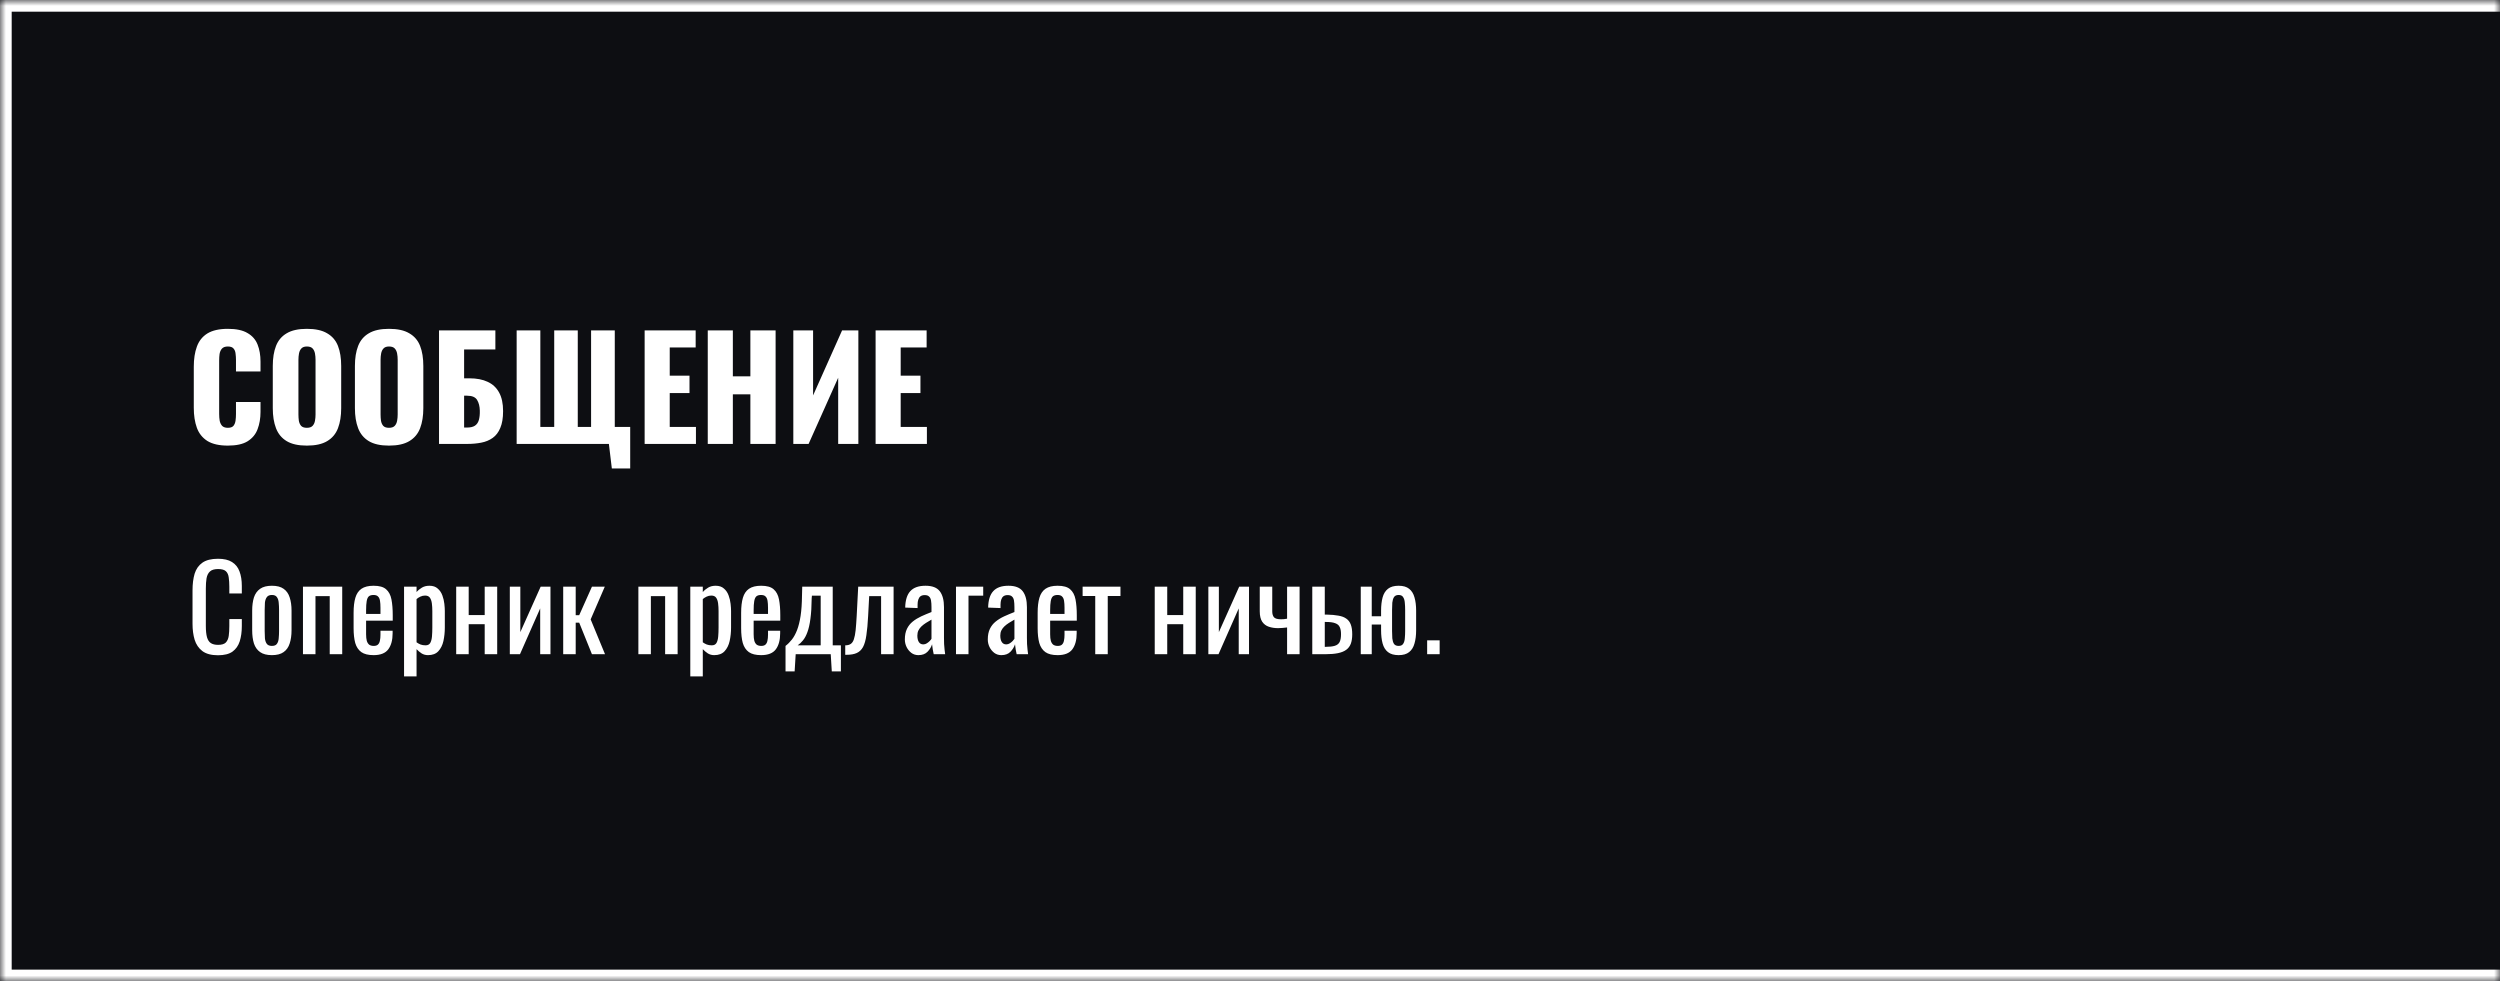 <svg xmlns="http://www.w3.org/2000/svg" fill="none" viewBox="0 0 214 84" height="84" width="214">
<mask fill="white" id="path-1-inside-1_1272_18">
<path d="M0 0H214V84H0V0Z"></path>
</mask>
<path fill="#0D0E12" d="M0 0H214V84H0V0Z"></path>
<path mask="url(#path-1-inside-1_1272_18)" fill="white" d="M0 0V-1H-1V0H0ZM0 84H-1V85H0V84ZM0 1H214V-1H0V1ZM214 83H0V85H214V83ZM1 84V0H-1V84H1Z"></path>
<path fill="white" d="M19.504 38.144C18.768 38.144 18.184 38.012 17.752 37.748C17.328 37.476 17.028 37.1 16.852 36.62C16.676 36.132 16.588 35.56 16.588 34.904V31.4C16.588 30.728 16.676 30.152 16.852 29.672C17.028 29.184 17.328 28.808 17.752 28.544C18.184 28.28 18.768 28.148 19.504 28.148C20.224 28.148 20.784 28.268 21.184 28.508C21.592 28.74 21.88 29.068 22.048 29.492C22.216 29.916 22.3 30.404 22.3 30.956V31.796H20.2V30.824C20.2 30.632 20.188 30.448 20.164 30.272C20.148 30.096 20.092 29.952 19.996 29.84C19.9 29.72 19.736 29.66 19.504 29.66C19.28 29.66 19.112 29.72 19 29.84C18.896 29.96 18.828 30.112 18.796 30.296C18.772 30.472 18.76 30.66 18.76 30.86V35.432C18.76 35.648 18.776 35.848 18.808 36.032C18.848 36.208 18.92 36.352 19.024 36.464C19.136 36.568 19.296 36.62 19.504 36.62C19.728 36.62 19.888 36.564 19.984 36.452C20.08 36.332 20.14 36.18 20.164 35.996C20.188 35.812 20.2 35.624 20.2 35.432V34.412H22.3V35.252C22.3 35.804 22.216 36.3 22.048 36.74C21.888 37.172 21.604 37.516 21.196 37.772C20.796 38.02 20.232 38.144 19.504 38.144ZM26.266 38.144C25.538 38.144 24.962 38.016 24.538 37.76C24.114 37.504 23.81 37.136 23.626 36.656C23.442 36.176 23.35 35.604 23.35 34.94V31.328C23.35 30.656 23.442 30.084 23.626 29.612C23.81 29.14 24.114 28.78 24.538 28.532C24.962 28.276 25.538 28.148 26.266 28.148C27.002 28.148 27.582 28.276 28.006 28.532C28.438 28.78 28.746 29.14 28.93 29.612C29.114 30.084 29.206 30.656 29.206 31.328V34.94C29.206 35.604 29.114 36.176 28.93 36.656C28.746 37.136 28.438 37.504 28.006 37.76C27.582 38.016 27.002 38.144 26.266 38.144ZM26.266 36.62C26.49 36.62 26.654 36.564 26.758 36.452C26.862 36.34 26.93 36.196 26.962 36.02C26.994 35.844 27.01 35.664 27.01 35.48V30.8C27.01 30.608 26.994 30.428 26.962 30.26C26.93 30.084 26.862 29.94 26.758 29.828C26.654 29.716 26.49 29.66 26.266 29.66C26.058 29.66 25.902 29.716 25.798 29.828C25.694 29.94 25.626 30.084 25.594 30.26C25.562 30.428 25.546 30.608 25.546 30.8V35.48C25.546 35.664 25.558 35.844 25.582 36.02C25.614 36.196 25.678 36.34 25.774 36.452C25.878 36.564 26.042 36.62 26.266 36.62ZM33.297 38.144C32.569 38.144 31.993 38.016 31.569 37.76C31.145 37.504 30.841 37.136 30.657 36.656C30.473 36.176 30.381 35.604 30.381 34.94V31.328C30.381 30.656 30.473 30.084 30.657 29.612C30.841 29.14 31.145 28.78 31.569 28.532C31.993 28.276 32.569 28.148 33.297 28.148C34.033 28.148 34.613 28.276 35.037 28.532C35.469 28.78 35.777 29.14 35.961 29.612C36.145 30.084 36.237 30.656 36.237 31.328V34.94C36.237 35.604 36.145 36.176 35.961 36.656C35.777 37.136 35.469 37.504 35.037 37.76C34.613 38.016 34.033 38.144 33.297 38.144ZM33.297 36.62C33.521 36.62 33.685 36.564 33.789 36.452C33.893 36.34 33.961 36.196 33.993 36.02C34.025 35.844 34.041 35.664 34.041 35.48V30.8C34.041 30.608 34.025 30.428 33.993 30.26C33.961 30.084 33.893 29.94 33.789 29.828C33.685 29.716 33.521 29.66 33.297 29.66C33.089 29.66 32.933 29.716 32.829 29.828C32.725 29.94 32.657 30.084 32.625 30.26C32.593 30.428 32.577 30.608 32.577 30.8V35.48C32.577 35.664 32.589 35.844 32.613 36.02C32.645 36.196 32.709 36.34 32.805 36.452C32.909 36.564 33.073 36.62 33.297 36.62ZM37.58 38V28.28H42.404V29.912H39.728V32.384H40.184C40.8 32.384 41.32 32.484 41.744 32.684C42.176 32.884 42.504 33.192 42.728 33.608C42.952 34.016 43.064 34.544 43.064 35.192C43.064 35.784 42.984 36.264 42.824 36.632C42.672 37 42.456 37.284 42.176 37.484C41.896 37.684 41.568 37.82 41.192 37.892C40.824 37.964 40.424 38 39.992 38H37.58ZM39.728 36.596H40.004C40.276 36.596 40.492 36.544 40.652 36.44C40.812 36.336 40.924 36.176 40.988 35.96C41.052 35.744 41.08 35.472 41.072 35.144C41.064 34.784 40.988 34.484 40.844 34.244C40.7 33.996 40.412 33.872 39.98 33.872H39.728V36.596ZM52.373 40.1L52.121 38H44.225V28.28H46.253V36.548H47.441V28.28H49.457V36.548H50.597V28.28H52.625V36.548H53.945V40.1H52.373ZM55.181 38V28.28H59.549V29.744H57.329V32.156H59.021V33.644H57.329V36.548H59.573V38H55.181ZM60.584 38V28.28H62.732V32.216H64.232V28.28H66.392V38H64.232V33.752H62.732V38H60.584ZM67.908 38V28.28H69.6V33.848L72.084 28.28H73.476V38H71.748V32.336L69.216 38H67.908ZM74.951 38V28.28H79.319V29.744H77.099V32.156H78.79V33.644H77.099V36.548H79.343V38H74.951Z"></path>
<path fill="white" d="M18.66 56.09C18.087 56.09 17.64 55.97 17.32 55.73C17.007 55.49 16.787 55.167 16.66 54.76C16.54 54.353 16.48 53.9 16.48 53.4V50.54C16.48 49.993 16.54 49.517 16.66 49.11C16.787 48.703 17.007 48.39 17.32 48.17C17.64 47.943 18.087 47.83 18.66 47.83C19.167 47.83 19.567 47.923 19.86 48.11C20.16 48.297 20.373 48.563 20.5 48.91C20.633 49.257 20.7 49.673 20.7 50.16V50.8H19.63V50.23C19.63 49.93 19.613 49.667 19.58 49.44C19.553 49.207 19.473 49.027 19.34 48.9C19.207 48.773 18.983 48.71 18.67 48.71C18.35 48.71 18.117 48.78 17.97 48.92C17.823 49.053 17.727 49.247 17.68 49.5C17.64 49.747 17.62 50.037 17.62 50.37V53.58C17.62 53.987 17.653 54.31 17.72 54.55C17.787 54.783 17.897 54.95 18.05 55.05C18.203 55.15 18.41 55.2 18.67 55.2C18.977 55.2 19.197 55.133 19.33 55C19.463 54.86 19.547 54.67 19.58 54.43C19.613 54.19 19.63 53.91 19.63 53.59V52.99H20.7V53.59C20.7 54.083 20.64 54.52 20.52 54.9C20.4 55.273 20.193 55.567 19.9 55.78C19.607 55.987 19.193 56.09 18.66 56.09ZM23.276 56.08C22.85 56.08 22.513 55.993 22.267 55.82C22.02 55.647 21.843 55.4 21.736 55.08C21.637 54.76 21.587 54.383 21.587 53.95V52.27C21.587 51.837 21.637 51.46 21.736 51.14C21.843 50.82 22.02 50.573 22.267 50.4C22.513 50.227 22.85 50.14 23.276 50.14C23.703 50.14 24.037 50.227 24.276 50.4C24.523 50.573 24.697 50.82 24.797 51.14C24.903 51.46 24.956 51.837 24.956 52.27V53.95C24.956 54.383 24.903 54.76 24.797 55.08C24.697 55.4 24.523 55.647 24.276 55.82C24.037 55.993 23.703 56.08 23.276 56.08ZM23.276 55.29C23.483 55.29 23.627 55.23 23.706 55.11C23.793 54.99 23.843 54.833 23.857 54.64C23.877 54.44 23.887 54.233 23.887 54.02V52.21C23.887 51.99 23.877 51.783 23.857 51.59C23.843 51.397 23.793 51.24 23.706 51.12C23.627 50.993 23.483 50.93 23.276 50.93C23.07 50.93 22.923 50.993 22.837 51.12C22.75 51.24 22.697 51.397 22.677 51.59C22.663 51.783 22.657 51.99 22.657 52.21V54.02C22.657 54.233 22.663 54.44 22.677 54.64C22.697 54.833 22.75 54.99 22.837 55.11C22.923 55.23 23.07 55.29 23.276 55.29ZM25.934 56V50.22H29.294V56H28.224V51.03H27.005V56H25.934ZM31.978 56.08C31.525 56.08 31.175 55.993 30.928 55.82C30.681 55.64 30.508 55.38 30.408 55.04C30.315 54.693 30.268 54.27 30.268 53.77V52.45C30.268 51.937 30.318 51.51 30.418 51.17C30.518 50.83 30.691 50.573 30.938 50.4C31.191 50.227 31.538 50.14 31.978 50.14C32.465 50.14 32.821 50.24 33.048 50.44C33.281 50.64 33.435 50.93 33.508 51.31C33.581 51.683 33.618 52.133 33.618 52.66V53.13H31.338V54.29C31.338 54.523 31.358 54.713 31.398 54.86C31.445 55.007 31.515 55.117 31.608 55.19C31.708 55.257 31.835 55.29 31.988 55.29C32.148 55.29 32.268 55.253 32.348 55.18C32.435 55.1 32.491 54.99 32.518 54.85C32.551 54.703 32.568 54.533 32.568 54.34V53.99H33.608V54.21C33.608 54.79 33.485 55.247 33.238 55.58C32.991 55.913 32.571 56.08 31.978 56.08ZM31.338 52.55H32.568V52.03C32.568 51.79 32.555 51.59 32.528 51.43C32.501 51.263 32.445 51.14 32.358 51.06C32.278 50.973 32.148 50.93 31.968 50.93C31.795 50.93 31.661 50.97 31.568 51.05C31.481 51.13 31.421 51.267 31.388 51.46C31.355 51.647 31.338 51.907 31.338 52.24V52.55ZM34.587 57.9V50.22H35.657V50.68C35.783 50.533 35.937 50.407 36.117 50.3C36.297 50.193 36.51 50.14 36.757 50.14C37.057 50.14 37.294 50.22 37.467 50.38C37.647 50.533 37.78 50.73 37.867 50.97C37.953 51.203 38.01 51.443 38.037 51.69C38.063 51.93 38.077 52.137 38.077 52.31V53.71C38.077 54.117 38.037 54.503 37.957 54.87C37.877 55.23 37.73 55.523 37.517 55.75C37.31 55.97 37.017 56.08 36.637 56.08C36.43 56.08 36.247 56.03 36.087 55.93C35.927 55.823 35.783 55.703 35.657 55.57V57.9H34.587ZM36.427 55.24C36.614 55.24 36.747 55.173 36.827 55.04C36.907 54.9 36.957 54.713 36.977 54.48C36.997 54.247 37.007 53.99 37.007 53.71V52.31C37.007 52.07 36.993 51.85 36.967 51.65C36.94 51.443 36.883 51.28 36.797 51.16C36.71 51.04 36.574 50.98 36.387 50.98C36.247 50.98 36.114 51.01 35.987 51.07C35.86 51.13 35.75 51.2 35.657 51.28V54.98C35.757 55.053 35.87 55.117 35.997 55.17C36.123 55.217 36.267 55.24 36.427 55.24ZM39.05 56V50.22H40.12V52.65H41.49V50.22H42.56V56H41.49V53.43H40.12V56H39.05ZM43.64 56V50.22H44.54V54.11L46.28 50.22H47.12V56H46.24V52.08L44.51 56H43.64ZM48.21 56V50.22H49.28V52.66H49.58L50.67 50.22H51.77L50.56 53.02L51.79 56H50.67L49.58 53.3H49.28V56H48.21ZM54.645 56V50.22H58.005V56H56.935V51.03H55.715V56H54.645ZM59.089 57.9V50.22H60.159V50.68C60.285 50.533 60.439 50.407 60.619 50.3C60.799 50.193 61.012 50.14 61.259 50.14C61.559 50.14 61.795 50.22 61.969 50.38C62.149 50.533 62.282 50.73 62.369 50.97C62.456 51.203 62.512 51.443 62.539 51.69C62.566 51.93 62.579 52.137 62.579 52.31V53.71C62.579 54.117 62.539 54.503 62.459 54.87C62.379 55.23 62.232 55.523 62.019 55.75C61.812 55.97 61.519 56.08 61.139 56.08C60.932 56.08 60.749 56.03 60.589 55.93C60.429 55.823 60.285 55.703 60.159 55.57V57.9H59.089ZM60.929 55.24C61.115 55.24 61.249 55.173 61.329 55.04C61.409 54.9 61.459 54.713 61.479 54.48C61.499 54.247 61.509 53.99 61.509 53.71V52.31C61.509 52.07 61.495 51.85 61.469 51.65C61.442 51.443 61.386 51.28 61.299 51.16C61.212 51.04 61.075 50.98 60.889 50.98C60.749 50.98 60.615 51.01 60.489 51.07C60.362 51.13 60.252 51.2 60.159 51.28V54.98C60.259 55.053 60.372 55.117 60.499 55.17C60.626 55.217 60.769 55.24 60.929 55.24ZM65.152 56.08C64.698 56.08 64.348 55.993 64.102 55.82C63.855 55.64 63.682 55.38 63.582 55.04C63.488 54.693 63.442 54.27 63.442 53.77V52.45C63.442 51.937 63.492 51.51 63.592 51.17C63.692 50.83 63.865 50.573 64.112 50.4C64.365 50.227 64.712 50.14 65.152 50.14C65.638 50.14 65.995 50.24 66.222 50.44C66.455 50.64 66.608 50.93 66.682 51.31C66.755 51.683 66.792 52.133 66.792 52.66V53.13H64.512V54.29C64.512 54.523 64.532 54.713 64.572 54.86C64.618 55.007 64.688 55.117 64.782 55.19C64.882 55.257 65.008 55.29 65.162 55.29C65.322 55.29 65.442 55.253 65.522 55.18C65.608 55.1 65.665 54.99 65.692 54.85C65.725 54.703 65.742 54.533 65.742 54.34V53.99H66.782V54.21C66.782 54.79 66.658 55.247 66.412 55.58C66.165 55.913 65.745 56.08 65.152 56.08ZM64.512 52.55H65.742V52.03C65.742 51.79 65.728 51.59 65.702 51.43C65.675 51.263 65.618 51.14 65.532 51.06C65.452 50.973 65.322 50.93 65.142 50.93C64.968 50.93 64.835 50.97 64.742 51.05C64.655 51.13 64.595 51.267 64.562 51.46C64.528 51.647 64.512 51.907 64.512 52.24V52.55ZM67.241 57.47V55.29C67.441 55.137 67.624 54.953 67.791 54.74C67.957 54.527 68.104 54.257 68.231 53.93C68.357 53.603 68.457 53.2 68.531 52.72C68.604 52.24 68.644 51.66 68.651 50.98L68.671 50.22H71.281V55.24H71.981V57.47H71.201L71.111 56H68.111L68.021 57.47H67.241ZM68.281 55.24H70.251V50.99H69.501L69.481 51.2C69.474 51.907 69.437 52.497 69.371 52.97C69.311 53.437 69.224 53.82 69.111 54.12C69.004 54.413 68.877 54.647 68.731 54.82C68.591 54.993 68.441 55.133 68.281 55.24ZM72.352 56.05V55.24C72.552 55.24 72.708 55.2 72.822 55.12C72.942 55.04 73.032 54.907 73.092 54.72C73.158 54.527 73.208 54.27 73.242 53.95C73.275 53.623 73.305 53.217 73.332 52.73L73.462 50.22H76.492V56H75.422V51.03H74.402L74.312 52.73C74.278 53.39 74.228 53.937 74.162 54.37C74.102 54.803 74.005 55.143 73.872 55.39C73.738 55.63 73.558 55.8 73.332 55.9C73.112 56 72.825 56.05 72.472 56.05H72.352ZM78.615 56.08C78.388 56.08 78.189 56.017 78.015 55.89C77.842 55.757 77.705 55.59 77.605 55.39C77.505 55.183 77.455 54.967 77.455 54.74C77.455 54.38 77.515 54.077 77.635 53.83C77.755 53.583 77.918 53.377 78.125 53.21C78.338 53.037 78.582 52.887 78.855 52.76C79.135 52.633 79.428 52.51 79.735 52.39V51.98C79.735 51.747 79.722 51.553 79.695 51.4C79.668 51.247 79.612 51.133 79.525 51.06C79.445 50.98 79.322 50.94 79.155 50.94C79.008 50.94 78.888 50.973 78.795 51.04C78.709 51.107 78.645 51.203 78.605 51.33C78.565 51.45 78.545 51.593 78.545 51.76V52.05L77.485 52.01C77.499 51.37 77.645 50.9 77.925 50.6C78.205 50.293 78.638 50.14 79.225 50.14C79.799 50.14 80.205 50.297 80.445 50.61C80.685 50.923 80.805 51.377 80.805 51.97V54.61C80.805 54.79 80.808 54.963 80.815 55.13C80.829 55.297 80.842 55.453 80.855 55.6C80.875 55.74 80.892 55.873 80.905 56H79.925C79.905 55.893 79.879 55.76 79.845 55.6C79.819 55.433 79.799 55.283 79.785 55.15C79.719 55.377 79.588 55.59 79.395 55.79C79.209 55.983 78.948 56.08 78.615 56.08ZM79.035 55.16C79.142 55.16 79.242 55.13 79.335 55.07C79.428 55.01 79.512 54.943 79.585 54.87C79.659 54.79 79.709 54.727 79.735 54.68V53.04C79.569 53.133 79.412 53.227 79.265 53.32C79.118 53.413 78.989 53.513 78.875 53.62C78.769 53.72 78.682 53.837 78.615 53.97C78.555 54.097 78.525 54.243 78.525 54.41C78.525 54.643 78.569 54.827 78.655 54.96C78.742 55.093 78.868 55.16 79.035 55.16ZM81.833 56V50.22H84.163V50.99H82.903V56H81.833ZM85.715 56.08C85.488 56.08 85.288 56.017 85.115 55.89C84.941 55.757 84.805 55.59 84.705 55.39C84.605 55.183 84.555 54.967 84.555 54.74C84.555 54.38 84.615 54.077 84.735 53.83C84.855 53.583 85.018 53.377 85.225 53.21C85.438 53.037 85.681 52.887 85.955 52.76C86.235 52.633 86.528 52.51 86.835 52.39V51.98C86.835 51.747 86.821 51.553 86.795 51.4C86.768 51.247 86.711 51.133 86.625 51.06C86.545 50.98 86.421 50.94 86.255 50.94C86.108 50.94 85.988 50.973 85.895 51.04C85.808 51.107 85.745 51.203 85.705 51.33C85.665 51.45 85.645 51.593 85.645 51.76V52.05L84.585 52.01C84.598 51.37 84.745 50.9 85.025 50.6C85.305 50.293 85.738 50.14 86.325 50.14C86.898 50.14 87.305 50.297 87.545 50.61C87.785 50.923 87.905 51.377 87.905 51.97V54.61C87.905 54.79 87.908 54.963 87.915 55.13C87.928 55.297 87.941 55.453 87.955 55.6C87.975 55.74 87.991 55.873 88.005 56H87.025C87.005 55.893 86.978 55.76 86.945 55.6C86.918 55.433 86.898 55.283 86.885 55.15C86.818 55.377 86.688 55.59 86.495 55.79C86.308 55.983 86.048 56.08 85.715 56.08ZM86.135 55.16C86.241 55.16 86.341 55.13 86.435 55.07C86.528 55.01 86.611 54.943 86.685 54.87C86.758 54.79 86.808 54.727 86.835 54.68V53.04C86.668 53.133 86.511 53.227 86.365 53.32C86.218 53.413 86.088 53.513 85.975 53.62C85.868 53.72 85.781 53.837 85.715 53.97C85.655 54.097 85.625 54.243 85.625 54.41C85.625 54.643 85.668 54.827 85.755 54.96C85.841 55.093 85.968 55.16 86.135 55.16ZM90.533 56.08C90.079 56.08 89.729 55.993 89.483 55.82C89.236 55.64 89.063 55.38 88.963 55.04C88.869 54.693 88.823 54.27 88.823 53.77V52.45C88.823 51.937 88.873 51.51 88.973 51.17C89.073 50.83 89.246 50.573 89.493 50.4C89.746 50.227 90.093 50.14 90.533 50.14C91.019 50.14 91.376 50.24 91.603 50.44C91.836 50.64 91.989 50.93 92.063 51.31C92.136 51.683 92.173 52.133 92.173 52.66V53.13H89.893V54.29C89.893 54.523 89.913 54.713 89.953 54.86C89.999 55.007 90.069 55.117 90.163 55.19C90.263 55.257 90.389 55.29 90.543 55.29C90.703 55.29 90.823 55.253 90.903 55.18C90.989 55.1 91.046 54.99 91.073 54.85C91.106 54.703 91.123 54.533 91.123 54.34V53.99H92.163V54.21C92.163 54.79 92.039 55.247 91.793 55.58C91.546 55.913 91.126 56.08 90.533 56.08ZM89.893 52.55H91.123V52.03C91.123 51.79 91.109 51.59 91.083 51.43C91.056 51.263 90.999 51.14 90.913 51.06C90.833 50.973 90.703 50.93 90.523 50.93C90.349 50.93 90.216 50.97 90.123 51.05C90.036 51.13 89.976 51.267 89.943 51.46C89.909 51.647 89.893 51.907 89.893 52.24V52.55ZM93.752 56V51.02H92.672V50.22H95.912V51.02H94.823V56H93.752ZM98.845 56V50.22H99.915V52.65H101.285V50.22H102.355V56H101.285V53.43H99.915V56H98.845ZM103.435 56V50.22H104.335V54.11L106.075 50.22H106.915V56H106.035V52.08L104.305 56H103.435ZM110.175 56V53.71C110.048 53.723 109.922 53.737 109.795 53.75C109.668 53.763 109.538 53.77 109.405 53.77C109.118 53.77 108.855 53.73 108.615 53.65C108.375 53.57 108.185 53.427 108.045 53.22C107.905 53.007 107.835 52.71 107.835 52.33V50.22H108.905V52.34C108.905 52.547 108.952 52.71 109.045 52.83C109.145 52.95 109.348 53.01 109.655 53.01C109.735 53.01 109.818 53.007 109.905 53C109.992 52.987 110.082 52.973 110.175 52.96V50.22H111.245V56H110.175ZM112.331 56V50.22H113.401V52.61C113.414 52.61 113.431 52.61 113.451 52.61C113.478 52.61 113.501 52.61 113.521 52.61C113.541 52.61 113.558 52.61 113.571 52.61C113.964 52.617 114.298 52.647 114.571 52.7C114.851 52.747 115.078 52.833 115.251 52.96C115.424 53.08 115.551 53.25 115.631 53.47C115.711 53.683 115.751 53.96 115.751 54.3C115.751 54.613 115.711 54.88 115.631 55.1C115.551 55.313 115.421 55.487 115.241 55.62C115.061 55.753 114.824 55.85 114.531 55.91C114.238 55.97 113.881 56 113.461 56H112.331ZM113.401 55.37H113.461C113.801 55.37 114.068 55.34 114.261 55.28C114.454 55.22 114.591 55.113 114.671 54.96C114.751 54.8 114.791 54.577 114.791 54.29C114.791 54.03 114.754 53.827 114.681 53.68C114.614 53.527 114.488 53.417 114.301 53.35C114.121 53.277 113.858 53.24 113.511 53.24C113.504 53.24 113.488 53.24 113.461 53.24C113.434 53.24 113.414 53.24 113.401 53.24V55.37ZM119.721 56.08C119.335 56.08 119.031 55.993 118.811 55.82C118.591 55.647 118.438 55.4 118.351 55.08C118.265 54.76 118.221 54.383 118.221 53.95V53.46H117.421V56H116.481V50.22H117.421V52.75H118.221V52.27C118.221 51.837 118.265 51.46 118.351 51.14C118.438 50.82 118.591 50.573 118.811 50.4C119.031 50.227 119.335 50.14 119.721 50.14C120.108 50.14 120.408 50.227 120.621 50.4C120.841 50.573 120.995 50.82 121.081 51.14C121.175 51.46 121.221 51.837 121.221 52.27V53.95C121.221 54.383 121.175 54.76 121.081 55.08C120.995 55.4 120.841 55.647 120.621 55.82C120.408 55.993 120.108 56.08 119.721 56.08ZM119.721 55.29C119.908 55.29 120.038 55.23 120.111 55.11C120.191 54.99 120.238 54.833 120.251 54.64C120.271 54.44 120.281 54.233 120.281 54.02V52.21C120.281 51.99 120.271 51.783 120.251 51.59C120.238 51.397 120.191 51.24 120.111 51.12C120.038 50.993 119.908 50.93 119.721 50.93C119.535 50.93 119.401 50.993 119.321 51.12C119.248 51.24 119.201 51.397 119.181 51.59C119.168 51.783 119.161 51.99 119.161 52.21V54.02C119.161 54.233 119.168 54.44 119.181 54.64C119.201 54.833 119.248 54.99 119.321 55.11C119.401 55.23 119.535 55.29 119.721 55.29ZM122.164 56V54.81H123.234V56H122.164Z"></path>
</svg>
